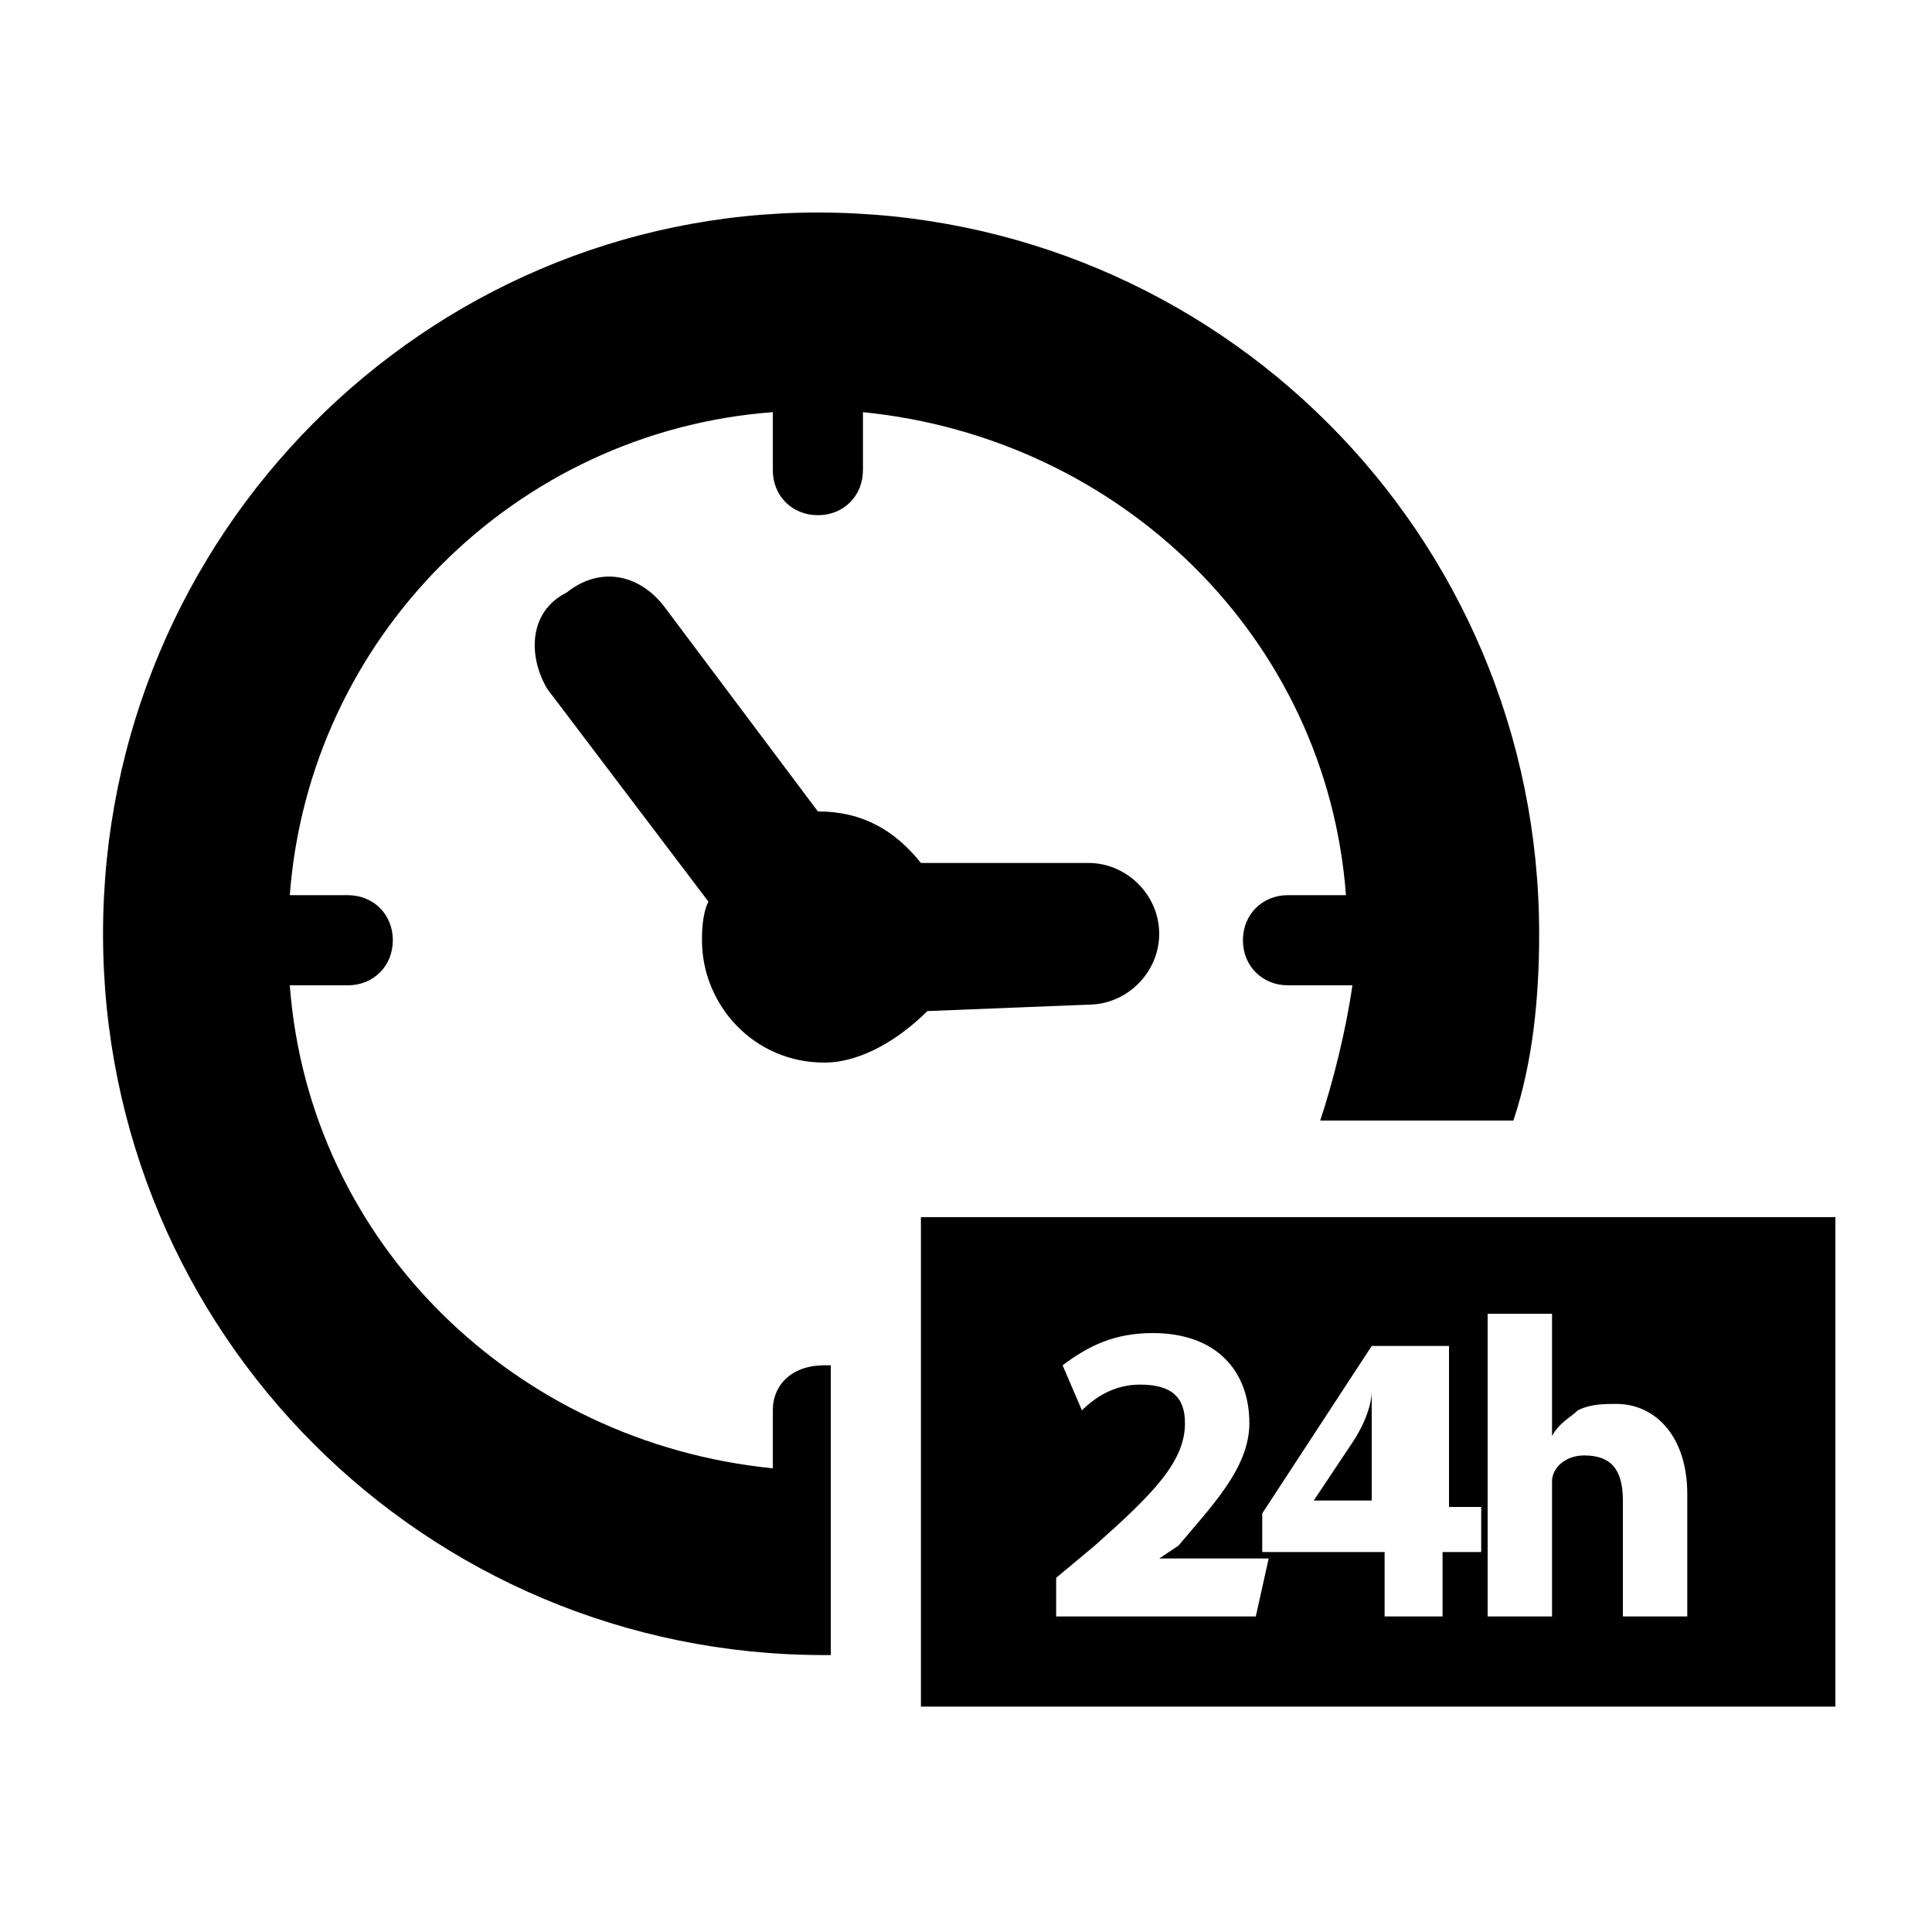 <?xml version="1.0" encoding="utf-8"?>
<!-- Generator: Adobe Illustrator 21.1.0, SVG Export Plug-In . SVG Version: 6.00 Build 0)  -->
<svg version="1.1" id="Capa_1" xmlns="http://www.w3.org/2000/svg" xmlns:xlink="http://www.w3.org/1999/xlink" x="0px" y="0px"
	 viewBox="0 0 30 30" style="enable-background:new 0 0 30 30;" xml:space="preserve">
<g>
	<g>
		<g>
			<g>
				<g>
					<path d="M14.3,18.9v7.6h14.2v-7.6H14.3z M19.5,25.1h-3.1v-0.6L17,24c0.9-0.8,1.4-1.3,1.4-1.9c0-0.4-0.2-0.6-0.7-0.6
						c-0.4,0-0.7,0.2-0.9,0.4l-0.3-0.7c0.4-0.3,0.8-0.5,1.4-0.5c1,0,1.5,0.6,1.5,1.4c0,0.7-0.6,1.3-1.1,1.9L18,24.2l0,0h1.7
						L19.5,25.1L19.5,25.1z M23,24.1h-0.6v1h-0.9v-1h-1.9v-0.6l1.7-2.6h1.2v2.5H23V24.1L23,24.1z M26.2,25.1h-1v-1.8
						c0-0.5-0.2-0.7-0.6-0.7c-0.3,0-0.5,0.2-0.5,0.4c0,0.1,0,0.2,0,0.2v1.9h-1v-4.7h1v1.9l0,0c0.1-0.2,0.3-0.3,0.4-0.4
						c0.2-0.1,0.4-0.1,0.6-0.1c0.6,0,1.1,0.5,1.1,1.4V25.1L26.2,25.1z"/>
				</g>
			</g>
		</g>
		<g>
			<g>
				<g>
					<path d="M21,22.4l-0.6,0.9l0,0h0.9v-0.9c0-0.3,0-0.6,0-0.8l0,0C21.3,21.8,21.2,22.1,21,22.4z"/>
				</g>
			</g>
		</g>
		<g>
			<g>
				<g>
					<path d="M12,21.9v0.9c-4-0.4-7.2-3.5-7.5-7.5h0.9c0.4,0,0.7-0.3,0.7-0.7c0-0.4-0.3-0.7-0.7-0.7H4.5c0.3-4,3.5-7.2,7.5-7.5v0.9
						c0,0.4,0.3,0.7,0.7,0.7c0.4,0,0.7-0.3,0.7-0.7V6.4c4,0.4,7.2,3.5,7.5,7.5h-0.9c-0.4,0-0.7,0.3-0.7,0.7c0,0.4,0.3,0.7,0.7,0.7
						H21c-0.1,0.7-0.3,1.5-0.5,2.1h3c0.3-0.9,0.4-1.9,0.4-2.9c0-6.2-5-11.2-11.2-11.2c-6.1,0-11.1,5-11.1,11.2s5,11.2,11.2,11.2h0.1
						v-4.5h-0.1C12.3,21.2,12,21.5,12,21.9z"/>
				</g>
			</g>
		</g>
		<g>
			<g>
				<g>
					<path d="M16.9,15.6c0.6,0,1.1-0.5,1.1-1.1c0-0.6-0.5-1.1-1.1-1.1h-2.6c-0.4-0.5-0.9-0.8-1.6-0.8l0,0l-2.4-3.2
						c-0.4-0.5-1-0.6-1.5-0.2c-0.6,0.3-0.6,1-0.3,1.5L11,14c-0.1,0.2-0.1,0.5-0.1,0.6c0,1,0.8,1.9,1.9,1.9c0.6,0,1.2-0.4,1.6-0.8
						L16.9,15.6L16.9,15.6z"/>
				</g>
			</g>
		</g>
	</g>
</g>
</svg>
